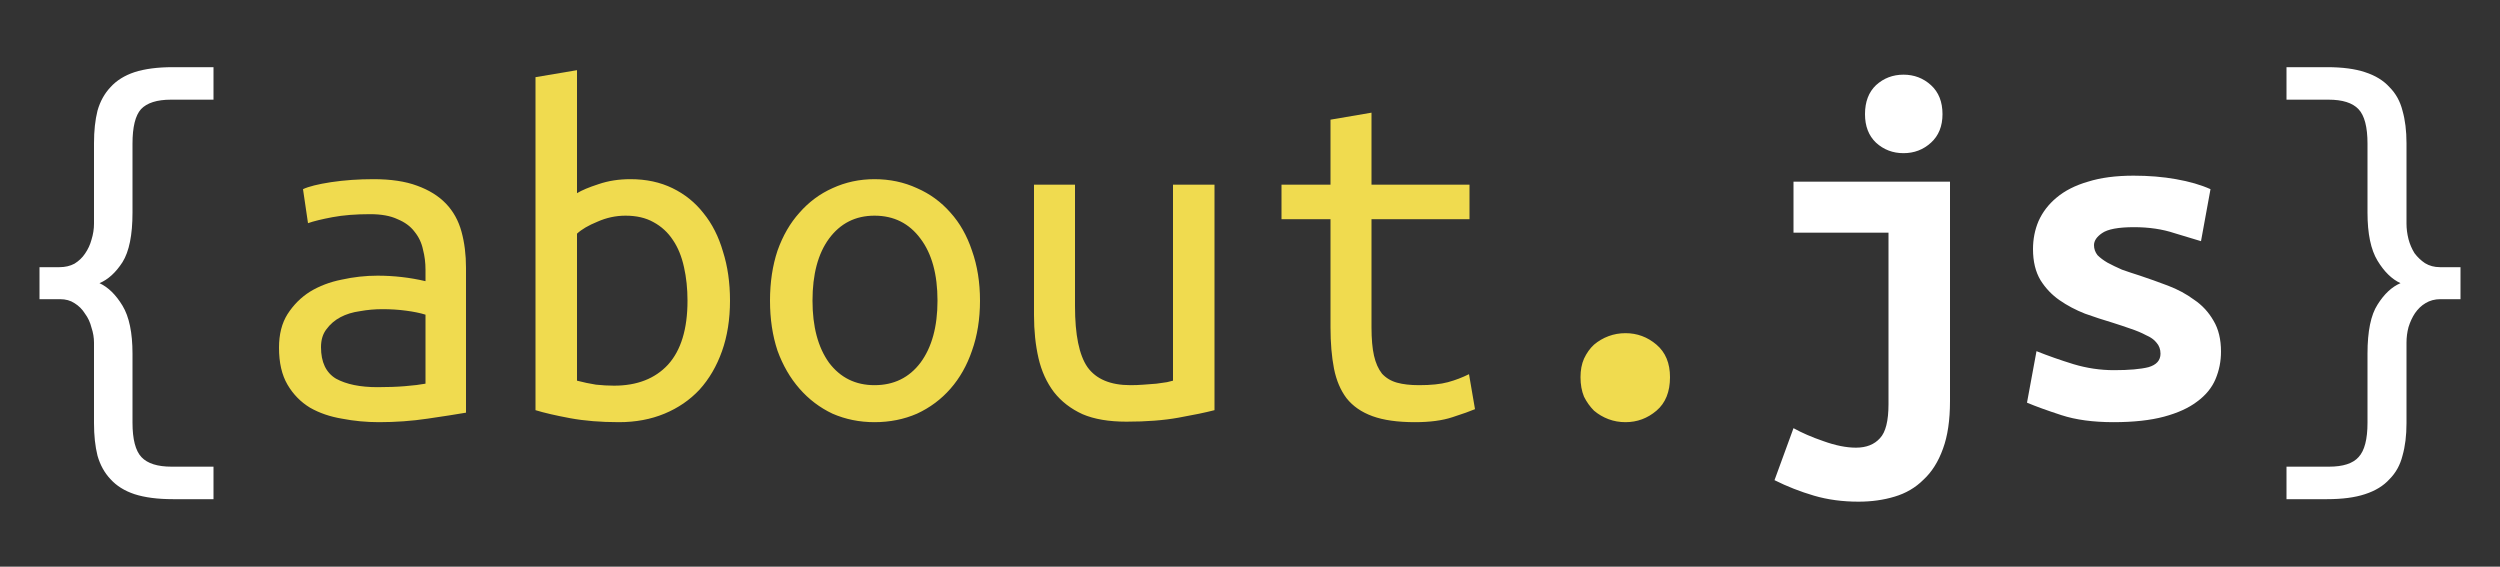 <svg width="300" height="68" viewBox="0 0 300 68" fill="none" xmlns="http://www.w3.org/2000/svg">
<rect x="0" y="0" width="300" height="68" fill="#333333" stroke="none"/>
<path d="M4.74 32.06H7.14C7.82 32.06 8.42 31.92 8.94 31.64C9.46 31.32 9.88 30.92 10.2 30.44C10.56 29.92 10.82 29.36 10.98 28.76C11.18 28.12 11.28 27.48 11.28 26.84V17.18C11.28 15.7 11.42 14.4 11.7 13.28C12.02 12.16 12.54 11.22 13.26 10.46C13.98 9.66 14.94 9.06 16.14 8.66C17.38 8.26 18.92 8.06 20.76 8.06H25.62V11.96H20.52C18.84 11.96 17.64 12.34 16.92 13.1C16.24 13.86 15.9 15.24 15.9 17.24V25.52C15.9 28.2 15.5 30.18 14.7 31.46C13.9 32.7 12.98 33.54 11.94 33.98C12.98 34.46 13.9 35.36 14.7 36.68C15.5 38 15.9 39.92 15.9 42.44V50.72C15.9 52.72 16.26 54.1 16.98 54.86C17.7 55.62 18.9 56 20.58 56H25.62V59.9H20.76C18.92 59.9 17.38 59.7 16.14 59.3C14.94 58.9 13.98 58.3 13.26 57.5C12.54 56.74 12.02 55.8 11.7 54.68C11.42 53.56 11.28 52.26 11.28 50.78V41.12C11.28 40.52 11.18 39.92 10.98 39.32C10.82 38.68 10.56 38.12 10.2 37.64C9.88 37.12 9.46 36.7 8.94 36.38C8.46 36.06 7.88 35.9 7.2 35.9H4.74V32.06ZM234 48.14C234 50.42 233.72 52.32 233.16 53.84C232.6 55.4 231.82 56.64 230.82 57.56C229.86 58.52 228.7 59.2 227.34 59.6C226.02 60 224.58 60.2 223.02 60.2C221.1 60.2 219.32 59.96 217.68 59.48C216.04 59 214.46 58.38 212.94 57.62L215.22 51.38C216.22 51.94 217.42 52.46 218.82 52.94C220.26 53.46 221.56 53.72 222.72 53.72C223.96 53.72 224.92 53.34 225.6 52.58C226.28 51.86 226.62 50.5 226.62 48.5V27.92H215.22V21.8H234V48.14ZM233.1 13.7C233.1 15.14 232.64 16.28 231.72 17.12C230.8 17.96 229.7 18.38 228.42 18.38C227.14 18.38 226.04 17.96 225.12 17.12C224.24 16.28 223.8 15.14 223.8 13.7C223.8 12.22 224.24 11.06 225.12 10.22C226.04 9.38 227.14 8.96 228.42 8.96C229.7 8.96 230.8 9.38 231.72 10.22C232.64 11.06 233.1 12.22 233.1 13.7ZM253.68 44.42C255.48 44.42 256.86 44.3 257.82 44.06C258.78 43.78 259.26 43.24 259.26 42.44C259.26 41.92 259.1 41.48 258.78 41.12C258.5 40.76 258.08 40.46 257.52 40.22C257 39.94 256.38 39.68 255.66 39.44C254.98 39.2 254.26 38.96 253.5 38.72C252.42 38.4 251.32 38.04 250.2 37.64C249.08 37.2 248.06 36.66 247.14 36.02C246.22 35.38 245.46 34.58 244.86 33.62C244.26 32.62 243.96 31.38 243.96 29.9C243.96 28.7 244.18 27.58 244.62 26.54C245.1 25.46 245.82 24.52 246.78 23.72C247.78 22.88 249.04 22.24 250.56 21.8C252.08 21.32 253.9 21.08 256.02 21.08C257.86 21.08 259.56 21.22 261.12 21.5C262.72 21.78 264.1 22.18 265.26 22.7L264.12 28.94C263.44 28.74 262.38 28.42 260.94 27.98C259.5 27.5 257.88 27.26 256.08 27.26C254.2 27.26 252.92 27.5 252.24 27.98C251.6 28.42 251.28 28.9 251.28 29.42C251.28 29.86 251.42 30.26 251.7 30.62C252.02 30.94 252.42 31.24 252.9 31.52C253.42 31.8 254 32.08 254.64 32.36C255.32 32.6 256.04 32.84 256.8 33.08C257.88 33.44 259 33.84 260.16 34.28C261.32 34.72 262.36 35.28 263.28 35.96C264.24 36.6 265.02 37.44 265.62 38.48C266.22 39.48 266.52 40.72 266.52 42.2C266.52 43.36 266.3 44.46 265.86 45.5C265.42 46.54 264.68 47.44 263.64 48.2C262.64 48.96 261.32 49.56 259.68 50C258.04 50.44 256.02 50.66 253.62 50.66C251.18 50.66 249.1 50.38 247.38 49.82C245.66 49.26 244.28 48.76 243.24 48.32L244.38 42.14C245.78 42.7 247.26 43.22 248.82 43.7C250.42 44.18 252.04 44.42 253.68 44.42ZM295.26 35.9H292.86C292.18 35.9 291.58 36.06 291.06 36.38C290.58 36.66 290.16 37.06 289.8 37.58C289.48 38.06 289.22 38.62 289.02 39.26C288.86 39.86 288.78 40.48 288.78 41.12V50.78C288.78 52.26 288.62 53.56 288.3 54.68C288.02 55.8 287.5 56.74 286.74 57.5C286.02 58.3 285.04 58.9 283.8 59.3C282.6 59.7 281.08 59.9 279.24 59.9H274.38V56H279.48C281.16 56 282.34 55.62 283.02 54.86C283.74 54.1 284.1 52.72 284.1 50.72V42.44C284.1 39.76 284.5 37.8 285.3 36.56C286.1 35.28 287.02 34.42 288.06 33.98C287.02 33.5 286.1 32.6 285.3 31.28C284.5 29.96 284.1 28.04 284.1 25.52V17.24C284.1 15.24 283.74 13.86 283.02 13.1C282.3 12.34 281.1 11.96 279.42 11.96H274.38V8.06H279.24C281.08 8.06 282.6 8.26 283.8 8.66C285.04 9.06 286.02 9.66 286.74 10.46C287.5 11.22 288.02 12.16 288.3 13.28C288.62 14.4 288.78 15.7 288.78 17.18V26.84C288.78 27.44 288.86 28.06 289.02 28.7C289.18 29.3 289.42 29.86 289.74 30.38C290.1 30.86 290.52 31.26 291 31.58C291.52 31.9 292.12 32.06 292.8 32.06H295.26V35.9Z" fill="white"/>
<path d="M45.3 46.46C46.54 46.46 47.64 46.42 48.6 46.34C49.6 46.26 50.42 46.16 51.06 46.04V37.76C50.42 37.56 49.64 37.4 48.72 37.28C47.84 37.16 46.9 37.1 45.9 37.1C44.98 37.1 44.08 37.18 43.2 37.34C42.32 37.46 41.54 37.7 40.86 38.06C40.18 38.42 39.62 38.9 39.18 39.5C38.74 40.06 38.52 40.78 38.52 41.66C38.52 43.46 39.12 44.72 40.32 45.44C41.56 46.12 43.22 46.46 45.3 46.46ZM44.82 21.5C46.9 21.5 48.64 21.76 50.04 22.28C51.48 22.8 52.64 23.52 53.52 24.44C54.4 25.36 55.02 26.48 55.38 27.8C55.74 29.12 55.92 30.56 55.92 32.12V49.52C54.76 49.72 53.22 49.96 51.3 50.24C49.42 50.52 47.48 50.66 45.48 50.66C43.96 50.66 42.48 50.52 41.04 50.24C39.6 50 38.32 49.56 37.2 48.92C36.08 48.24 35.18 47.32 34.5 46.16C33.82 45 33.48 43.52 33.48 41.72C33.48 40.12 33.82 38.78 34.5 37.7C35.22 36.58 36.12 35.68 37.2 35C38.32 34.32 39.58 33.84 40.98 33.56C42.42 33.24 43.86 33.08 45.3 33.08C47.26 33.08 49.18 33.3 51.06 33.74V32.36C51.06 31.52 50.96 30.72 50.76 29.96C50.6 29.16 50.26 28.44 49.74 27.8C49.26 27.16 48.58 26.66 47.7 26.3C46.86 25.9 45.76 25.7 44.4 25.7C42.68 25.7 41.18 25.82 39.9 26.06C38.62 26.3 37.64 26.54 36.96 26.78L36.36 22.7C37.04 22.38 38.16 22.1 39.72 21.86C41.32 21.62 43.02 21.5 44.82 21.5ZM69.24 23.18C69.84 22.82 70.7 22.46 71.82 22.1C72.98 21.7 74.26 21.5 75.66 21.5C77.54 21.5 79.22 21.86 80.7 22.58C82.18 23.3 83.42 24.3 84.42 25.58C85.46 26.86 86.24 28.4 86.76 30.2C87.32 31.96 87.6 33.92 87.6 36.08C87.6 38.32 87.28 40.34 86.64 42.14C86 43.94 85.1 45.48 83.94 46.76C82.78 48 81.38 48.96 79.74 49.64C78.1 50.32 76.28 50.66 74.28 50.66C72.08 50.66 70.12 50.5 68.4 50.18C66.68 49.86 65.3 49.54 64.26 49.22V9.26L69.24 8.42V23.18ZM69.24 45.68C70 45.88 70.76 46.04 71.52 46.16C72.28 46.24 73 46.28 73.68 46.28C76.44 46.28 78.6 45.44 80.16 43.76C81.72 42.04 82.5 39.48 82.5 36.08C82.5 34.64 82.36 33.3 82.08 32.06C81.8 30.78 81.36 29.7 80.76 28.82C80.16 27.9 79.38 27.18 78.42 26.66C77.5 26.14 76.38 25.88 75.06 25.88C73.9 25.88 72.78 26.12 71.7 26.6C70.62 27.04 69.8 27.52 69.24 28.04V45.68ZM117.6 36.08C117.6 38.28 117.28 40.28 116.64 42.08C116.04 43.84 115.18 45.36 114.06 46.64C112.94 47.92 111.6 48.92 110.04 49.64C108.48 50.32 106.78 50.66 104.94 50.66C103.14 50.66 101.46 50.32 99.9 49.64C98.38 48.92 97.06 47.92 95.94 46.64C94.82 45.36 93.94 43.84 93.3 42.08C92.7 40.28 92.4 38.28 92.4 36.08C92.4 33.88 92.7 31.88 93.3 30.08C93.94 28.28 94.82 26.76 95.94 25.52C97.06 24.24 98.38 23.26 99.9 22.58C101.46 21.86 103.14 21.5 104.94 21.5C106.78 21.5 108.48 21.86 110.04 22.58C111.6 23.26 112.94 24.24 114.06 25.52C115.18 26.76 116.04 28.28 116.64 30.08C117.28 31.88 117.6 33.88 117.6 36.08ZM112.5 36.08C112.5 32.92 111.82 30.44 110.46 28.64C109.1 26.8 107.26 25.88 104.94 25.88C102.66 25.88 100.84 26.8 99.48 28.64C98.16 30.44 97.5 32.92 97.5 36.08C97.5 39.2 98.16 41.68 99.48 43.52C100.84 45.32 102.66 46.22 104.94 46.22C107.26 46.22 109.1 45.32 110.46 43.52C111.82 41.68 112.5 39.2 112.5 36.08ZM145.74 49.22C144.66 49.5 143.22 49.8 141.42 50.12C139.66 50.44 137.58 50.6 135.18 50.6C133.06 50.6 131.3 50.3 129.9 49.7C128.5 49.06 127.36 48.18 126.48 47.06C125.6 45.9 124.98 44.54 124.62 42.98C124.26 41.42 124.08 39.7 124.08 37.82V22.16H129V36.74C129 40.18 129.5 42.62 130.5 44.06C131.54 45.5 133.26 46.22 135.66 46.22C136.18 46.22 136.7 46.2 137.22 46.16C137.78 46.12 138.3 46.08 138.78 46.04C139.26 45.96 139.68 45.9 140.04 45.86C140.4 45.78 140.64 45.72 140.76 45.68V22.16H145.74V49.22ZM164.58 22.16H176.34V26.3H164.58V39.26C164.58 40.66 164.68 41.8 164.88 42.68C165.08 43.56 165.4 44.28 165.84 44.84C166.32 45.36 166.92 45.72 167.64 45.92C168.36 46.12 169.24 46.22 170.28 46.22C171.72 46.22 172.88 46.1 173.76 45.86C174.64 45.62 175.48 45.3 176.28 44.9L177 49.1C176.44 49.34 175.54 49.66 174.3 50.06C173.1 50.46 171.6 50.66 169.8 50.66C167.72 50.66 166.02 50.42 164.7 49.94C163.38 49.46 162.34 48.74 161.58 47.78C160.86 46.82 160.36 45.64 160.08 44.24C159.8 42.8 159.66 41.14 159.66 39.26V26.3H153.78V22.16H159.66V14.36L164.58 13.52V22.16ZM200.4 45.26C200.4 47.02 199.86 48.36 198.78 49.28C197.7 50.2 196.46 50.66 195.06 50.66C194.34 50.66 193.66 50.54 193.02 50.3C192.38 50.06 191.8 49.72 191.28 49.28C190.8 48.8 190.4 48.24 190.08 47.6C189.8 46.92 189.66 46.14 189.66 45.26C189.66 44.42 189.8 43.68 190.08 43.04C190.4 42.36 190.8 41.8 191.28 41.36C191.8 40.92 192.38 40.58 193.02 40.34C193.66 40.1 194.34 39.98 195.06 39.98C196.46 39.98 197.7 40.44 198.78 41.36C199.86 42.28 200.4 43.58 200.4 45.26Z" fill="#F0DB4F"/>
</svg>
